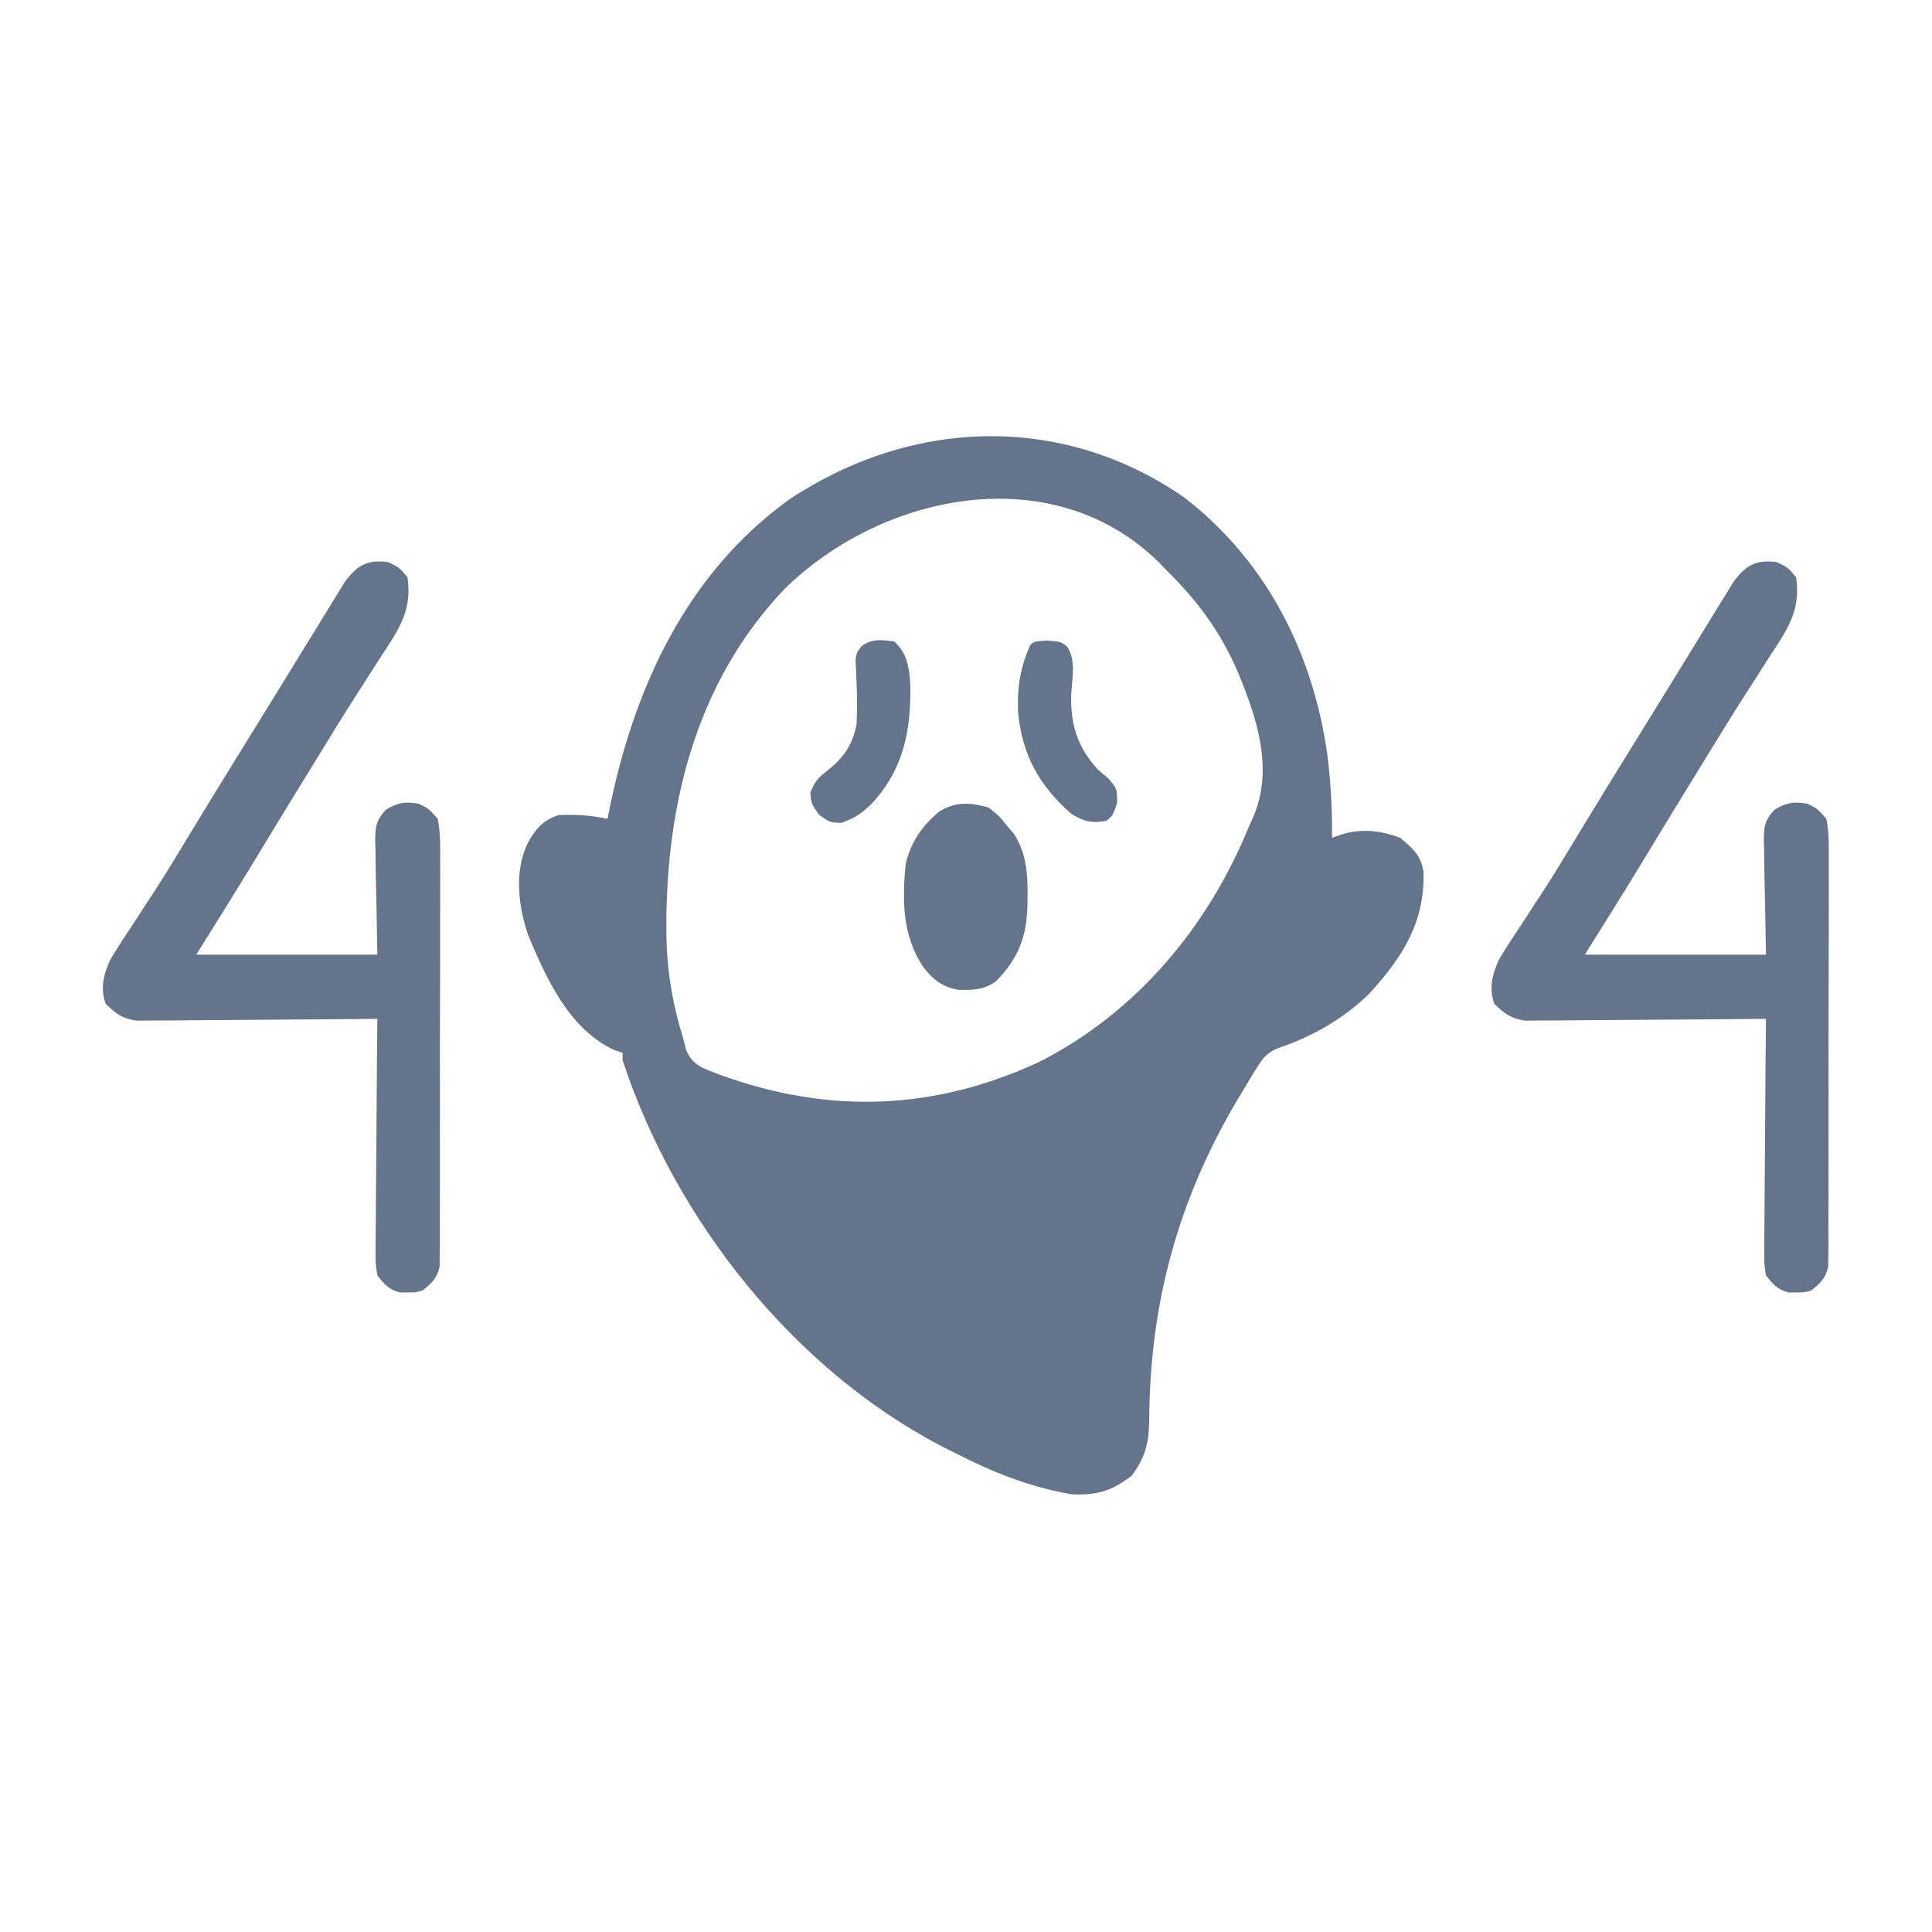 <?xml version="1.0" encoding="UTF-8"?>
<svg version="1.1" xmlns="http://www.w3.org/2000/svg" width="512" height="512">
<path d="M0 0 C21.768 16.808 34.087 41.067 37.938 68.082 C38.865 75.487 39.268 82.722 39.188 90.188 C40.858 89.631 40.858 89.631 42.562 89.062 C47.709 87.792 52.233 88.357 57.188 90.188 C60.518 92.906 62.962 95.061 63.426 99.438 C63.784 112.718 57.747 122.047 48.938 131.637 C42.055 138.304 33.785 143.006 24.676 146.018 C21.742 147.397 20.858 148.572 19.172 151.309 C18.385 152.573 18.385 152.573 17.582 153.863 C17.039 154.775 16.497 155.686 15.938 156.625 C15.368 157.569 14.799 158.512 14.213 159.484 C-1.642 186.193 -9.157 213.757 -9.259 244.869 C-9.373 250.817 -10.332 254.314 -13.812 259.188 C-19.217 263.379 -23.026 264.475 -29.812 264.188 C-41.015 262.261 -50.768 258.357 -60.812 253.188 C-62.243 252.478 -62.243 252.478 -63.703 251.754 C-103.543 231.193 -134.938 191.336 -148.812 149.188 C-148.812 148.528 -148.812 147.868 -148.812 147.188 C-149.897 146.832 -149.897 146.832 -151.004 146.469 C-162.905 141.039 -169.081 127.425 -173.832 116.047 C-176.437 108.449 -177.583 99.1 -174 91.688 C-171.898 87.886 -169.997 85.582 -165.812 84.188 C-161.225 84.04 -157.303 84.202 -152.812 85.188 C-152.703 84.626 -152.593 84.064 -152.48 83.485 C-145.996 50.997 -132.142 20.297 -104.5 0.438 C-72.019 -21.025 -32.294 -22.34 0 0 Z M-105.812 24.188 C-130.086 49.562 -137.888 83.601 -137.176 117.711 C-136.87 126.561 -135.442 134.752 -132.812 143.188 C-132.538 144.277 -132.263 145.366 -131.98 146.488 C-130.124 150.779 -127.158 151.343 -123.008 153.027 C-94.1 163.523 -66.243 162.514 -38.375 149.594 C-12.514 136.415 6.302 113.812 17.188 87.188 C17.643 86.163 18.098 85.138 18.566 84.082 C23.641 71.403 19.213 58.316 14.188 46.188 C9.556 35.508 3.48 27.296 -4.812 19.188 C-5.762 18.19 -5.762 18.19 -6.73 17.172 C-34.955 -10.492 -79.996 -1.093 -105.812 24.188 Z " fill="#64748B" transform="translate(313.812,131.812)"/>
<path d="M0 0 C2.875 1.438 2.875 1.438 5 4 C6.274 12.746 2.712 17.788 -2 24.938 C-2.73 26.078 -3.458 27.22 -4.183 28.363 C-5.691 30.735 -7.209 33.101 -8.733 35.463 C-12.285 40.983 -15.698 46.589 -19.125 52.188 C-20.453 54.345 -21.781 56.503 -23.109 58.66 C-27.417 65.671 -31.696 72.7 -35.958 79.739 C-40.895 87.877 -45.953 95.925 -51 104 C-35.16 104 -19.32 104 -3 104 C-3.198 92.332 -3.198 92.332 -3.45 80.665 C-3.465 79.199 -3.478 77.732 -3.488 76.266 C-3.514 75.509 -3.539 74.752 -3.566 73.972 C-3.569 70.087 -3.368 68.39 -0.657 65.515 C2.61 63.652 4.294 63.382 8 64 C10.648 65.313 10.648 65.313 13 68 C13.77 71.821 13.672 75.611 13.631 79.498 C13.638 80.672 13.645 81.847 13.653 83.057 C13.667 86.274 13.658 89.49 13.639 92.707 C13.622 96.075 13.631 99.443 13.636 102.811 C13.641 108.467 13.625 114.123 13.597 119.779 C13.565 126.316 13.565 132.853 13.582 139.39 C13.598 145.681 13.591 151.971 13.574 158.262 C13.567 160.938 13.568 163.614 13.576 166.291 C13.581 170.028 13.561 173.765 13.533 177.502 C13.54 178.613 13.546 179.724 13.553 180.868 C13.534 182.395 13.534 182.395 13.515 183.952 C13.512 184.836 13.509 185.719 13.506 186.629 C12.835 189.774 11.45 190.989 9 193 C7 193.531 7 193.531 5 193.5 C4.01 193.515 4.01 193.515 3 193.531 C0.038 192.745 -1.098 191.383 -3 189 C-3.481 185.937 -3.481 185.937 -3.454 182.304 C-3.455 181.64 -3.455 180.976 -3.456 180.292 C-3.453 178.106 -3.422 175.921 -3.391 173.734 C-3.383 172.216 -3.377 170.697 -3.373 169.178 C-3.358 165.186 -3.319 161.195 -3.275 157.203 C-3.234 153.128 -3.215 149.052 -3.195 144.977 C-3.152 136.984 -3.084 128.992 -3 121 C-3.828 121.009 -4.657 121.018 -5.51 121.027 C-13.323 121.107 -21.135 121.168 -28.948 121.207 C-32.965 121.228 -36.981 121.256 -40.997 121.302 C-44.875 121.345 -48.752 121.369 -52.629 121.38 C-54.107 121.387 -55.585 121.401 -57.063 121.423 C-59.137 121.452 -61.208 121.456 -63.282 121.454 C-65.051 121.467 -65.051 121.467 -66.855 121.481 C-70.645 120.901 -72.296 119.665 -75 117 C-76.47 112.988 -75.545 109.184 -73.8 105.394 C-72.092 102.476 -70.265 99.677 -68.375 96.875 C-66.988 94.742 -65.603 92.608 -64.219 90.473 C-63.512 89.395 -62.806 88.318 -62.078 87.208 C-58.903 82.307 -55.888 77.314 -52.875 72.312 C-47.976 64.23 -43.032 56.177 -38.048 48.146 C-34.98 43.201 -31.921 38.251 -28.875 33.293 C-28.522 32.719 -28.169 32.144 -27.805 31.552 C-26.083 28.75 -24.363 25.947 -22.643 23.143 C-21.383 21.092 -20.119 19.042 -18.853 16.995 C-17.596 14.964 -16.349 12.928 -15.108 10.888 C-14.503 9.906 -13.897 8.925 -13.273 7.914 C-12.739 7.04 -12.204 6.165 -11.654 5.264 C-8.366 0.763 -5.608 -0.801 0 0 Z " fill="#64748B" transform="translate(471,149)"/>
<path d="M0 0 C2.875 1.438 2.875 1.438 5 4 C6.274 12.746 2.712 17.788 -2 24.938 C-2.73 26.078 -3.458 27.22 -4.183 28.363 C-5.691 30.735 -7.209 33.101 -8.733 35.463 C-12.285 40.983 -15.698 46.589 -19.125 52.188 C-20.453 54.345 -21.781 56.503 -23.109 58.66 C-27.417 65.671 -31.696 72.7 -35.958 79.739 C-40.895 87.877 -45.953 95.925 -51 104 C-35.16 104 -19.32 104 -3 104 C-3.198 92.332 -3.198 92.332 -3.45 80.665 C-3.465 79.199 -3.478 77.732 -3.488 76.266 C-3.514 75.509 -3.539 74.752 -3.566 73.972 C-3.569 70.087 -3.368 68.39 -0.657 65.515 C2.61 63.652 4.294 63.382 8 64 C10.648 65.313 10.648 65.313 13 68 C13.77 71.821 13.672 75.611 13.631 79.498 C13.638 80.672 13.645 81.847 13.653 83.057 C13.667 86.274 13.658 89.49 13.639 92.707 C13.622 96.075 13.631 99.443 13.636 102.811 C13.641 108.467 13.625 114.123 13.597 119.779 C13.565 126.316 13.565 132.853 13.582 139.39 C13.598 145.681 13.591 151.971 13.574 158.262 C13.567 160.938 13.568 163.614 13.576 166.291 C13.581 170.028 13.561 173.765 13.533 177.502 C13.54 178.613 13.546 179.724 13.553 180.868 C13.534 182.395 13.534 182.395 13.515 183.952 C13.512 184.836 13.509 185.719 13.506 186.629 C12.835 189.774 11.45 190.989 9 193 C7 193.531 7 193.531 5 193.5 C4.01 193.515 4.01 193.515 3 193.531 C0.038 192.745 -1.098 191.383 -3 189 C-3.481 185.937 -3.481 185.937 -3.454 182.304 C-3.455 181.64 -3.455 180.976 -3.456 180.292 C-3.453 178.106 -3.422 175.921 -3.391 173.734 C-3.383 172.216 -3.377 170.697 -3.373 169.178 C-3.358 165.186 -3.319 161.195 -3.275 157.203 C-3.234 153.128 -3.215 149.052 -3.195 144.977 C-3.152 136.984 -3.084 128.992 -3 121 C-3.828 121.009 -4.657 121.018 -5.51 121.027 C-13.323 121.107 -21.135 121.168 -28.948 121.207 C-32.965 121.228 -36.981 121.256 -40.997 121.302 C-44.875 121.345 -48.752 121.369 -52.629 121.38 C-54.107 121.387 -55.585 121.401 -57.063 121.423 C-59.137 121.452 -61.208 121.456 -63.282 121.454 C-65.051 121.467 -65.051 121.467 -66.855 121.481 C-70.645 120.901 -72.296 119.665 -75 117 C-76.47 112.988 -75.545 109.184 -73.8 105.394 C-72.092 102.476 -70.265 99.677 -68.375 96.875 C-66.988 94.742 -65.603 92.608 -64.219 90.473 C-63.512 89.395 -62.806 88.318 -62.078 87.208 C-58.903 82.307 -55.888 77.314 -52.875 72.312 C-47.976 64.23 -43.032 56.177 -38.048 48.146 C-34.98 43.201 -31.921 38.251 -28.875 33.293 C-28.522 32.719 -28.169 32.144 -27.805 31.552 C-26.083 28.75 -24.363 25.947 -22.643 23.143 C-21.383 21.092 -20.119 19.042 -18.853 16.995 C-17.596 14.964 -16.349 12.928 -15.108 10.888 C-14.503 9.906 -13.897 8.925 -13.273 7.914 C-12.739 7.04 -12.204 6.165 -11.654 5.264 C-8.366 0.763 -5.608 -0.801 0 0 Z " fill="#64748B" transform="translate(103,149)"/>
<path d="M0 0 C2.875 2.312 2.875 2.312 5 5 C5.557 5.639 6.114 6.279 6.688 6.938 C10.004 12.149 10.358 17.387 10.312 23.375 C10.305 24.508 10.305 24.508 10.298 25.663 C10.119 34.119 7.982 39.872 2 46 C-1.04 48.306 -4.2 48.431 -7.98 48.305 C-12.232 47.663 -14.898 45.454 -17.445 42.094 C-22.906 33.731 -22.891 24.751 -22 15 C-20.552 9.073 -17.728 4.901 -13 1 C-8.621 -1.64 -4.837 -1.35 0 0 Z " fill="#64748B" transform="translate(262,214)"/>
<path d="M0 0 C3.438 3.209 3.905 6.702 4.238 11.25 C4.48 23.441 2.527 33.808 -6 43 C-8.669 45.602 -10.496 46.822 -14 48.062 C-17 48 -17 48 -19.938 45.938 C-22 43 -22 43 -22.25 40.062 C-20.956 36.893 -20.272 36.209 -17.688 34.188 C-13.359 30.679 -11.146 27.513 -10 22 C-9.793 17.852 -9.862 13.711 -10.059 9.564 C-10.09 8.762 -10.121 7.959 -10.152 7.133 C-10.214 6.048 -10.214 6.048 -10.277 4.942 C-10 3 -10 3 -8.709 1.269 C-5.852 -0.852 -3.416 -0.427 0 0 Z " fill="#64748B" transform="translate(237,170)"/>
<path d="M0 0 C3.625 0.25 3.625 0.25 5.34 1.519 C7.889 4.952 6.713 10.163 6.508 14.295 C6.27 22.201 8.148 28.29 13.625 34.25 C14.553 35.034 15.481 35.818 16.438 36.625 C18.625 39.25 18.625 39.25 18.688 42.938 C17.625 46.25 17.625 46.25 15.875 47.75 C12.347 48.534 9.648 47.894 6.598 45.973 C-2.077 38.433 -6.678 29.984 -7.59 18.559 C-7.807 12.304 -6.946 6.978 -4.375 1.25 C-3.375 0.25 -3.375 0.25 0 0 Z " fill="#64748B" transform="translate(277.375,169.75)"/>
</svg>
